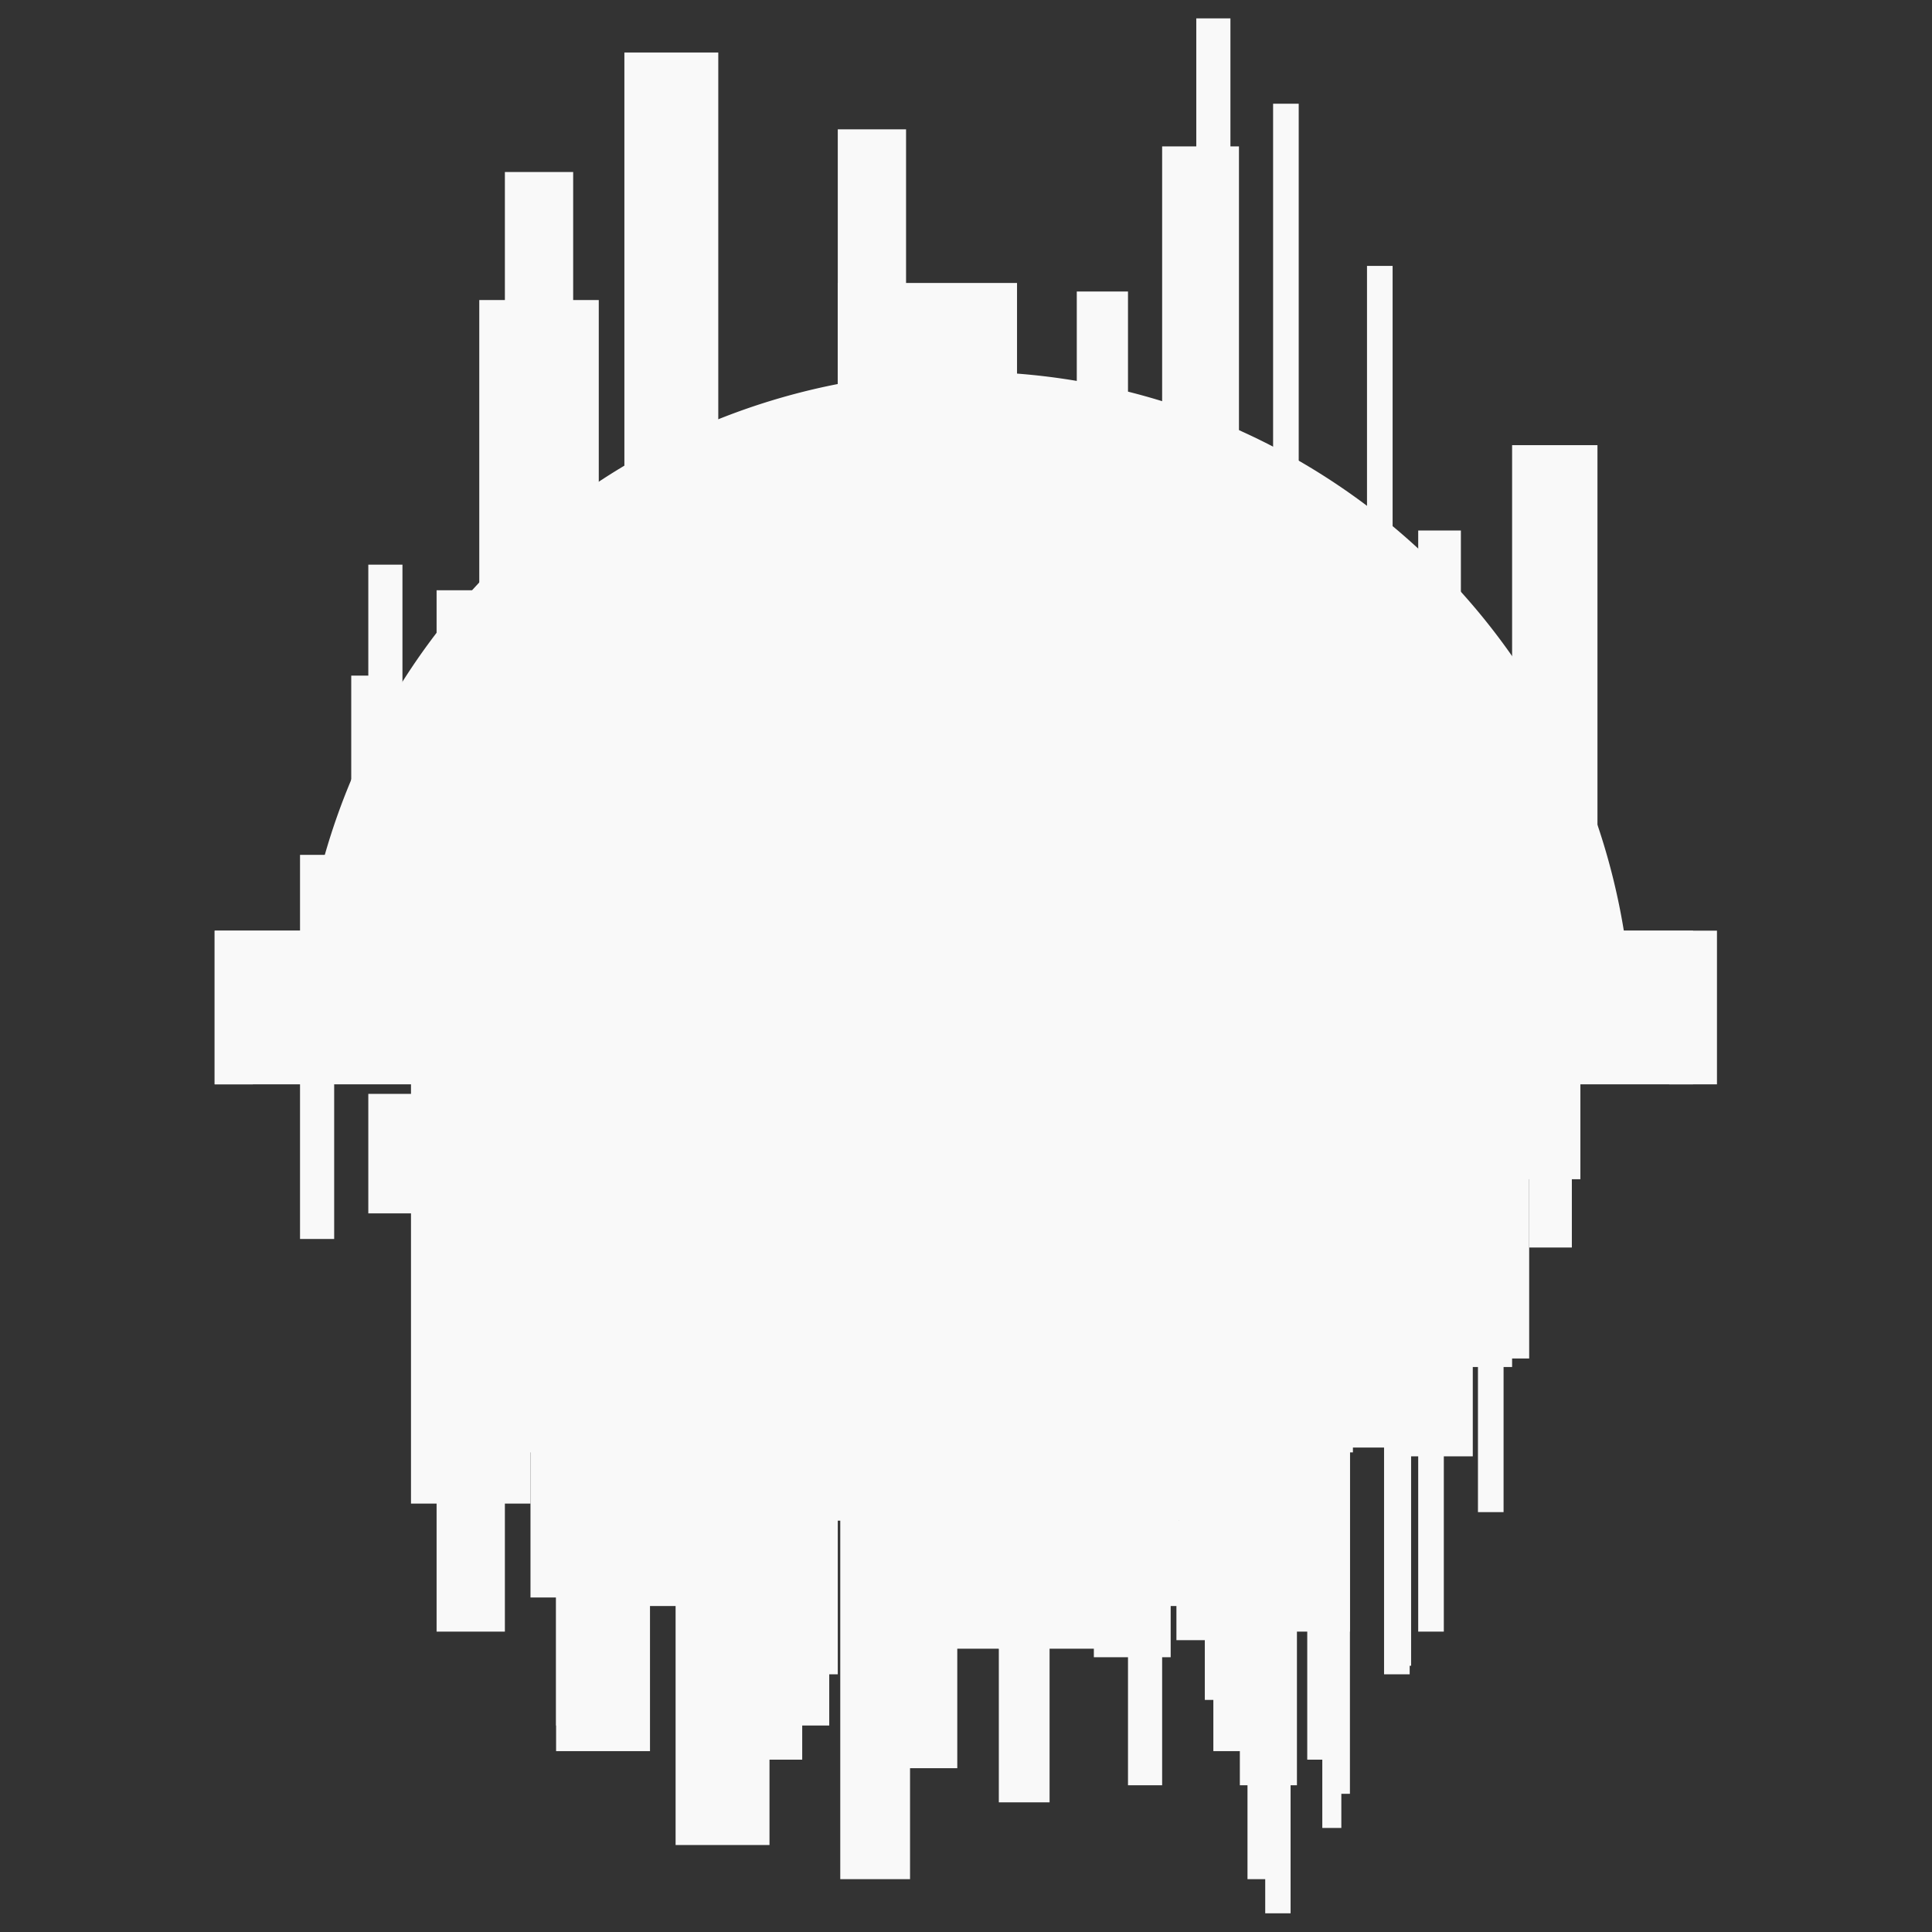 <?xml version="1.0" encoding="UTF-8" standalone="no"?>
<!-- Created with Inkscape (http://www.inkscape.org/) -->

<svg
   width="512mm"
   height="512mm"
   viewBox="0 0 512 512"
   version="1.1"
   id="svg1"
   inkscape:version="1.4.2 (ebf0e940d0, 2025-05-08)"
   sodipodi:docname="Warsun.svg"
   xmlns:inkscape="http://www.inkscape.org/namespaces/inkscape"
   xmlns:sodipodi="http://sodipodi.sourceforge.net/DTD/sodipodi-0.dtd"
   xmlns="http://www.w3.org/2000/svg"
   xmlns:svg="http://www.w3.org/2000/svg">
  <rect x="0" y="0" width="512" height="512" fill="#333333" stroke="none"/>
  <sodipodi:namedview
     id="namedview1"
     pagecolor="#505050"
     bordercolor="#eeeeee"
     borderopacity="1"
     inkscape:showpageshadow="0"
     inkscape:pageopacity="0"
     inkscape:pagecheckerboard="0"
     inkscape:deskcolor="#505050"
     inkscape:document-units="mm"
     inkscape:zoom="0.14614334"
     inkscape:cx="362.65765"
     inkscape:cy="1087.973"
     inkscape:window-width="1260"
     inkscape:window-height="653"
     inkscape:window-x="0"
     inkscape:window-y="0"
     inkscape:window-maximized="1"
     inkscape:current-layer="layer1" />
  <defs
     id="defs1" />
  <g
     inkscape:label="Layer 1"
     inkscape:groupmode="layer"
     id="layer1">
    <g
       id="g145"
       transform="matrix(1.767,0,0,1.767,-196.401,-148.953)">
      <path
         id="path1"
         style="fill:#f9f9f9;stroke-width:0.5"
         d="m 256,140.032 a 100,100 0 0 0 -100,100 100,100 0 0 0 0.093,4.318 c 3.11,-0.453 6.225,-0.845 9.337,-1.292 3.319,-0.415 6.679,-0.661 9.943,-1.425 3.416,-0.56 6.798,-1.299 10.203,-1.922 3.543,-0.645 7.125,-1.008 10.715,-1.258 2.647,-0.007 5.245,-0.47 7.86,-0.819 3.028,-0.392 6.081,-0.527 9.13,-0.637 2.777,0.069 5.523,0.512 8.29,0.728 2.962,0.216 5.932,0.262 8.9,0.306 3.501,0.046 7.001,0.059 10.502,0.068 3.413,0.008 6.825,0.009 10.238,0.011 3.648,0.002 7.296,0.002 10.945,0.002 4.92,-0.131 9.82,0.361 14.73,0.598 8.425,0.32 16.856,0.423 25.286,0.531 5.523,0.071 11.046,0.106 16.569,0.126 4.558,0.072 9.122,-0.112 13.674,0.145 2.409,0.506 4.697,-0.132 7.083,-0.365 2.57,-0.084 5.148,-0.02 7.701,0.282 2.334,0.489 4.708,0.668 7.037,1.17 0.629,0.136 1.215,0.307 1.759,0.508 a 100,100 0 0 0 0.006,-1.074 100,100 0 0 0 -100,-100 z M 194.599,294.745 c -0.27,0.043 -0.54,0.086 -0.809,0.131 -0.035,0.133 -0.071,0.265 -0.108,0.396 0.182,0.267 0.362,0.536 0.543,0.804 0.092,-0.457 0.216,-0.901 0.374,-1.331 z" />
      <rect
         style="fill:#f9f9f9;stroke-width:0.5"
         id="rect42"
         width="11.522"
         height="56.328"
         x="293.125"
         y="-346.927"
         transform="scale(1,-1)" />
      <rect
         style="fill:#f9f9f9;stroke-width:0.5"
         id="rect43"
         width="5.121"
         height="26.884"
         x="298.246"
         y="-366.129"
         transform="scale(1,-1)" />
      <rect
         style="fill:#f9f9f9;stroke-width:0.5"
         id="rect44"
         width="26.884"
         height="17.922"
         x="244.478"
         y="-326.444"
         transform="scale(1,-1)" />
      <rect
         style="fill:#f9f9f9;stroke-width:0.5"
         id="rect45"
         width="10.241"
         height="52.487"
         x="244.478"
         y="-349.487"
         transform="scale(1,-1)" />
      <rect
         style="fill:#f9f9f9;stroke-width:0.5"
         id="rect46"
         width="17.922"
         height="66.569"
         x="190.711"
         y="-323.884"
         transform="scale(1,-1)" />
      <rect
         style="fill:#f9f9f9;stroke-width:0.5"
         id="rect47"
         width="10.241"
         height="106.254"
         x="194.552"
         y="-343.086"
         transform="scale(1,-1)" />
      <rect
         style="fill:#f9f9f9;stroke-width:0.5"
         id="rect48"
         width="14.082"
         height="113.935"
         x="212.474"
         y="-361.009"
         transform="scale(1,-1)" />
      <rect
         style="fill:#f9f9f9;stroke-width:0.5"
         id="rect49"
         width="3.841"
         height="47.366"
         x="323.849"
         y="-329.004"
         transform="scale(1,-1)" />
      <rect
         style="fill:#f9f9f9;stroke-width:0.5"
         id="rect50"
         width="3.841"
         height="64.009"
         x="309.767"
         y="-353.328"
         transform="scale(1,-1)" />
      <rect
         style="fill:#f9f9f9;stroke-width:0.5"
         id="rect51"
         width="12.802"
         height="62.728"
         x="301.256"
         y="-302.121"
         transform="scale(1,-1)" />
      <rect
         style="fill:#f9f9f9;stroke-width:0.5"
         id="rect52"
         width="5.121"
         height="57.608"
         x="174.069"
         y="-284.198"
         transform="scale(1,-1)" />
      <rect
         style="fill:#f9f9f9;stroke-width:0.5"
         id="rect53"
         width="6.401"
         height="19.203"
         x="331.53"
         y="-289.319"
         transform="scale(1,-1)" />
      <rect
         style="fill:#f9f9f9;stroke-width:0.5"
         id="rect54"
         width="7.681"
         height="17.922"
         x="280.323"
         y="-325.164"
         transform="scale(1,-1)" />
      <rect
         style="fill:#f9f9f9;stroke-width:0.5"
         id="rect55"
         width="7.681"
         height="17.922"
         x="184.31"
         y="-280.358"
         transform="scale(1,-1)" />
      <g
         id="g55">
        <rect
           style="fill:#f9f9f9;stroke-width:0.5"
           id="rect1"
           width="11.522"
           height="56.328"
           x="285.444"
           y="106.254" />
        <rect
           style="fill:#f9f9f9;stroke-width:0.5"
           id="rect2"
           width="5.121"
           height="26.884"
           x="290.565"
           y="87.052" />
        <rect
           style="fill:#f9f9f9;stroke-width:0.5"
           id="rect3"
           width="26.884"
           height="17.922"
           x="236.797"
           y="126.737" />
        <rect
           style="fill:#f9f9f9;stroke-width:0.5"
           id="rect4"
           width="10.241"
           height="52.487"
           x="236.797"
           y="103.694" />
        <rect
           style="fill:#f9f9f9;stroke-width:0.5"
           id="rect5"
           width="17.922"
           height="66.569"
           x="183.03"
           y="129.297" />
        <rect
           style="fill:#f9f9f9;stroke-width:0.5"
           id="rect6"
           width="10.241"
           height="106.254"
           x="186.871"
           y="110.095" />
        <rect
           style="fill:#f9f9f9;stroke-width:0.5"
           id="rect7"
           width="14.082"
           height="113.935"
           x="204.793"
           y="92.172" />
        <rect
           style="fill:#f9f9f9;stroke-width:0.5"
           id="rect8"
           width="3.841"
           height="47.366"
           x="316.168"
           y="124.177" />
        <rect
           style="fill:#f9f9f9;stroke-width:0.5"
           id="rect9"
           width="3.841"
           height="64.009"
           x="302.086"
           y="99.853" />
        <rect
           style="fill:#f9f9f9;stroke-width:0.5"
           id="rect10"
           width="12.802"
           height="62.728"
           x="337.931"
           y="151.06" />
        <rect
           style="fill:#f9f9f9;stroke-width:0.5"
           id="rect11"
           width="5.121"
           height="57.608"
           x="166.388"
           y="168.983" />
        <rect
           style="fill:#f9f9f9;stroke-width:0.5"
           id="rect12"
           width="6.401"
           height="19.203"
           x="323.849"
           y="163.862" />
        <rect
           style="fill:#f9f9f9;stroke-width:0.5"
           id="rect13"
           width="7.681"
           height="17.922"
           x="272.642"
           y="128.017" />
        <rect
           style="fill:#f9f9f9;stroke-width:0.5"
           id="rect14"
           width="7.681"
           height="17.922"
           x="176.629"
           y="172.823" />
        <path
           id="rect15"
           style="fill:#f9f9f9;stroke-width:0.5"
           d="m 143.345,223.878 v 23.044 h 5.724 c 2.021,-1.248 4.314,-1.973 6.663,-2.518 3.23,-0.476 6.466,-0.881 9.699,-1.346 3.319,-0.415 6.679,-0.661 9.943,-1.425 3.416,-0.56 6.798,-1.299 10.203,-1.922 3.543,-0.645 7.125,-1.008 10.715,-1.258 2.647,-0.007 5.245,-0.47 7.86,-0.819 3.028,-0.392 6.081,-0.527 9.13,-0.637 2.777,0.069 5.523,0.512 8.29,0.728 2.962,0.216 5.932,0.262 8.9,0.306 3.501,0.046 7.001,0.059 10.502,0.068 3.413,0.008 6.825,0.009 10.238,0.011 3.648,0.002 7.296,0.002 10.945,0.002 4.92,-0.131 9.82,0.361 14.73,0.598 8.425,0.32 16.856,0.423 25.286,0.531 5.523,0.071 11.046,0.106 16.569,0.126 4.558,0.072 9.122,-0.112 13.674,0.145 2.409,0.506 4.697,-0.132 7.083,-0.365 2.57,-0.084 5.148,-0.02 7.701,0.282 2.334,0.489 4.708,0.668 7.037,1.17 4.376,0.944 6.636,3.587 7.251,6.323 h 7.168 v -23.044 z" />
        <rect
           style="fill:#f9f9f9;stroke-width:0.5;stroke-dasharray:none;paint-order:fill markers stroke"
           id="rect27"
           width="221.726"
           height="23.044"
           x="143.345"
           y="223.878" />
      </g>
      <rect
         style="fill:#f9f9f9;stroke-width:0.5"
         id="rect56"
         width="11.522"
         height="56.328"
         x="302.086"
         y="-329.004"
         transform="scale(1,-1)" />
      <rect
         style="fill:#f9f9f9;stroke-width:0.5"
         id="rect57"
         width="5.121"
         height="26.884"
         x="307.207"
         y="-348.207"
         transform="scale(1,-1)" />
      <rect
         style="fill:#f9f9f9;stroke-width:0.5"
         id="rect58"
         width="26.884"
         height="17.922"
         x="253.44"
         y="-308.522"
         transform="scale(1,-1)" />
      <rect
         style="fill:#f9f9f9;stroke-width:0.5"
         id="rect59"
         width="10.241"
         height="52.487"
         x="253.44"
         y="-331.565"
         transform="scale(1,-1)" />
      <rect
         style="fill:#f9f9f9;stroke-width:0.5"
         id="rect60"
         width="17.922"
         height="66.569"
         x="199.672"
         y="-305.961"
         transform="scale(1,-1)" />
      <rect
         style="fill:#f9f9f9;stroke-width:0.5"
         id="rect61"
         width="10.241"
         height="106.254"
         x="203.513"
         y="-325.164"
         transform="scale(1,-1)" />
      <rect
         style="fill:#f9f9f9;stroke-width:0.5"
         id="rect62"
         width="14.082"
         height="113.935"
         x="221.435"
         y="-343.086"
         transform="scale(1,-1)" />
      <rect
         style="fill:#f9f9f9;stroke-width:0.5"
         id="rect63"
         width="3.841"
         height="47.366"
         x="332.81"
         y="-311.082"
         transform="scale(1,-1)" />
      <rect
         style="fill:#f9f9f9;stroke-width:0.5"
         id="rect64"
         width="3.841"
         height="64.009"
         x="318.728"
         y="-335.405"
         transform="scale(1,-1)" />
      <rect
         style="fill:#f9f9f9;stroke-width:0.5"
         id="rect65"
         width="12.802"
         height="62.728"
         x="311.123"
         y="-301.397"
         transform="scale(1,-1)" />
      <rect
         style="fill:#f9f9f9;stroke-width:0.5"
         id="rect66"
         width="5.121"
         height="57.608"
         x="183.03"
         y="-266.276"
         transform="scale(1,-1)" />
      <rect
         style="fill:#f9f9f9;stroke-width:0.5"
         id="rect67"
         width="6.401"
         height="19.203"
         x="340.491"
         y="-271.397"
         transform="scale(1,-1)" />
      <rect
         style="fill:#f9f9f9;stroke-width:0.5"
         id="rect68"
         width="7.681"
         height="17.922"
         x="289.285"
         y="-307.241"
         transform="scale(1,-1)" />
      <rect
         style="fill:#f9f9f9;stroke-width:0.5"
         id="rect69"
         width="7.681"
         height="17.922"
         x="193.272"
         y="-262.435"
         transform="scale(1,-1)" />
      <rect
         style="fill:#f9f9f9;stroke-width:0.5"
         id="rect70"
         width="11.522"
         height="56.328"
         x="282.884"
         y="-305.961"
         transform="scale(1,-1)" />
      <rect
         style="fill:#f9f9f9;stroke-width:0.5"
         id="rect71"
         width="5.121"
         height="26.884"
         x="288.004"
         y="-325.164"
         transform="scale(1,-1)" />
      <rect
         style="fill:#f9f9f9;stroke-width:0.5"
         id="rect72"
         width="26.884"
         height="17.922"
         x="234.237"
         y="-285.478"
         transform="scale(1,-1)" />
      <rect
         style="fill:#f9f9f9;stroke-width:0.5"
         id="rect73"
         width="10.241"
         height="52.487"
         x="234.237"
         y="-308.522"
         transform="scale(1,-1)" />
      <rect
         style="fill:#f9f9f9;stroke-width:0.5"
         id="rect74"
         width="17.922"
         height="66.569"
         x="180.47"
         y="-282.918"
         transform="scale(1,-1)" />
      <rect
         style="fill:#f9f9f9;stroke-width:0.5"
         id="rect75"
         width="10.241"
         height="106.254"
         x="184.31"
         y="-302.121"
         transform="scale(1,-1)" />
      <rect
         style="fill:#f9f9f9;stroke-width:0.5"
         id="rect76"
         width="14.082"
         height="113.935"
         x="202.233"
         y="-320.043"
         transform="scale(1,-1)" />
      <rect
         style="fill:#f9f9f9;stroke-width:0.5"
         id="rect77"
         width="3.841"
         height="47.366"
         x="313.608"
         y="-288.039"
         transform="scale(1,-1)" />
      <rect
         style="fill:#f9f9f9;stroke-width:0.5"
         id="rect78"
         width="3.841"
         height="64.009"
         x="299.526"
         y="-312.362"
         transform="scale(1,-1)" />
      <rect
         style="fill:#f9f9f9;stroke-width:0.5"
         id="rect79"
         width="12.802"
         height="62.728"
         x="335.371"
         y="-261.155"
         transform="scale(1,-1)" />
      <rect
         style="fill:#f9f9f9;stroke-width:0.5"
         id="rect80"
         width="5.121"
         height="57.608"
         x="163.828"
         y="-243.233"
         transform="scale(1,-1)" />
      <rect
         style="fill:#f9f9f9;stroke-width:0.5"
         id="rect81"
         width="6.401"
         height="19.203"
         x="321.289"
         y="-248.353"
         transform="scale(1,-1)" />
      <rect
         style="fill:#f9f9f9;stroke-width:0.5"
         id="rect82"
         width="7.681"
         height="17.922"
         x="270.082"
         y="-284.198"
         transform="scale(1,-1)" />
      <rect
         style="fill:#f9f9f9;stroke-width:0.5"
         id="rect83"
         width="7.681"
         height="17.922"
         x="174.069"
         y="-239.392"
         transform="scale(1,-1)" />
      <rect
         style="fill:#f9f9f9;stroke-width:0.5"
         id="rect84"
         width="11.522"
         height="56.328"
         x="275.203"
         y="-332.845"
         transform="scale(1,-1)" />
      <rect
         style="fill:#f9f9f9;stroke-width:0.5"
         id="rect85"
         width="5.121"
         height="26.884"
         x="280.323"
         y="-352.047"
         transform="scale(1,-1)" />
      <rect
         style="fill:#f9f9f9;stroke-width:0.5"
         id="rect86"
         width="26.884"
         height="17.922"
         x="226.556"
         y="-312.362"
         transform="scale(1,-1)" />
      <rect
         style="fill:#f9f9f9;stroke-width:0.5"
         id="rect87"
         width="10.241"
         height="52.487"
         x="226.556"
         y="-335.405"
         transform="scale(1,-1)" />
      <rect
         style="fill:#f9f9f9;stroke-width:0.5"
         id="rect88"
         width="17.922"
         height="66.569"
         x="172.789"
         y="-309.802"
         transform="scale(1,-1)" />
      <rect
         style="fill:#f9f9f9;stroke-width:0.5"
         id="rect89"
         width="10.241"
         height="106.254"
         x="176.629"
         y="-329.004"
         transform="scale(1,-1)" />
      <rect
         style="fill:#f9f9f9;stroke-width:0.5"
         id="rect90"
         width="14.082"
         height="113.935"
         x="194.552"
         y="-346.927"
         transform="scale(1,-1)" />
      <rect
         style="fill:#f9f9f9;stroke-width:0.5"
         id="rect91"
         width="3.841"
         height="47.366"
         x="305.927"
         y="-314.922"
         transform="scale(1,-1)" />
      <rect
         style="fill:#f9f9f9;stroke-width:0.5"
         id="rect92"
         width="3.841"
         height="64.009"
         x="291.845"
         y="-339.246"
         transform="scale(1,-1)" />
      <rect
         style="fill:#f9f9f9;stroke-width:0.5"
         id="rect93"
         width="12.802"
         height="62.728"
         x="327.69"
         y="-288.039"
         transform="scale(1,-1)" />
      <rect
         style="fill:#f9f9f9;stroke-width:0.5"
         id="rect94"
         width="5.121"
         height="57.608"
         x="156.147"
         y="-270.116"
         transform="scale(1,-1)" />
      <rect
         style="fill:#f9f9f9;stroke-width:0.5"
         id="rect95"
         width="6.401"
         height="19.203"
         x="313.608"
         y="-275.237"
         transform="scale(1,-1)" />
      <rect
         style="fill:#f9f9f9;stroke-width:0.5"
         id="rect96"
         width="7.681"
         height="17.922"
         x="262.401"
         y="-311.082"
         transform="scale(1,-1)" />
      <rect
         style="fill:#f9f9f9;stroke-width:0.5"
         id="rect97"
         width="7.681"
         height="17.922"
         x="166.388"
         y="-266.276"
         transform="scale(1,-1)" />
      <rect
         style="fill:#f9f9f9;stroke-width:0.431"
         id="rect98"
         width="8.561"
         height="56.328"
         x="297.099"
         y="-352.047"
         transform="scale(1,-1)" />
      <rect
         style="fill:#f9f9f9;stroke-width:0.431"
         id="rect99"
         width="3.805"
         height="26.884"
         x="300.904"
         y="-371.25"
         transform="scale(1,-1)" />
      <rect
         style="fill:#f9f9f9;stroke-width:0.58"
         id="rect100"
         width="19.976"
         height="32.406"
         x="260.952"
         y="-331.565"
         transform="scale(1,-1)" />
      <rect
         style="fill:#f9f9f9;stroke-width:0.431"
         id="rect101"
         width="7.61"
         height="52.487"
         x="260.952"
         y="-354.608"
         transform="scale(1,-1)" />
      <rect
         style="fill:#f9f9f9;stroke-width:0.431"
         id="rect102"
         width="13.317"
         height="66.569"
         x="221"
         y="-329.004"
         transform="scale(1,-1)" />
      <rect
         style="fill:#f9f9f9;stroke-width:0.431"
         id="rect103"
         width="7.61"
         height="106.254"
         x="223.853"
         y="-348.207"
         transform="scale(1,-1)" />
      <rect
         style="fill:#f9f9f9;stroke-width:0.431"
         id="rect104"
         width="10.464"
         height="113.935"
         x="237.171"
         y="-366.129"
         transform="scale(1,-1)" />
      <rect
         style="fill:#f9f9f9;stroke-width:0.431"
         id="rect105"
         width="2.854"
         height="47.366"
         x="319.929"
         y="-334.125"
         transform="scale(1,-1)" />
      <rect
         style="fill:#f9f9f9;stroke-width:0.431"
         id="rect106"
         width="2.854"
         height="64.009"
         x="309.465"
         y="-358.448"
         transform="scale(1,-1)" />
      <rect
         style="fill:#f9f9f9;stroke-width:0.431"
         id="rect107"
         width="9.512"
         height="62.728"
         x="322.521"
         y="-302.715"
         transform="scale(1,-1)" />
      <rect
         style="fill:#f9f9f9;stroke-width:1.835"
         id="rect108"
         width="68.981"
         height="57.608"
         x="237.601"
         y="-296.561"
         transform="scale(1,-1)" />
      <rect
         style="fill:#f9f9f9;stroke-width:0.431"
         id="rect109"
         width="4.756"
         height="19.203"
         x="325.636"
         y="-294.44"
         transform="scale(1,-1)" />
      <rect
         style="fill:#f9f9f9;stroke-width:0.431"
         id="rect110"
         width="5.707"
         height="17.922"
         x="287.587"
         y="-330.284"
         transform="scale(1,-1)" />
      <rect
         style="fill:#f9f9f9;stroke-width:0.431"
         id="rect111"
         width="5.707"
         height="17.922"
         x="216.244"
         y="-285.478"
         transform="scale(1,-1)" />
      <rect
         style="fill:#f9f9f9;stroke-width:0.5"
         id="rect112"
         width="11.522"
         height="56.328"
         x="284.073"
         y="-300.761"
         transform="scale(1,-1)" />
      <rect
         style="fill:#f9f9f9;stroke-width:0.5"
         id="rect113"
         width="5.121"
         height="26.884"
         x="289.194"
         y="-319.963"
         transform="scale(1,-1)" />
      <rect
         style="fill:#f9f9f9;stroke-width:0.5"
         id="rect114"
         width="3.841"
         height="64.009"
         x="300.715"
         y="-307.161"
         transform="scale(1,-1)" />
      <rect
         style="fill:#f9f9f9;stroke-width:0.5"
         id="rect115"
         width="7.681"
         height="17.922"
         x="271.271"
         y="-278.998"
         transform="scale(1,-1)" />
      <rect
         style="fill:#f9f9f9;stroke-width:0.5"
         id="rect116"
         width="11.522"
         height="56.328"
         x="293.034"
         y="-282.838"
         transform="scale(1,-1)" />
      <rect
         style="fill:#f9f9f9;stroke-width:0.5"
         id="rect117"
         width="5.121"
         height="26.884"
         x="298.155"
         y="-302.041"
         transform="scale(1,-1)" />
      <rect
         style="fill:#f9f9f9;stroke-width:0.5"
         id="rect118"
         width="3.841"
         height="64.009"
         x="309.676"
         y="-289.239"
         transform="scale(1,-1)" />
      <rect
         style="fill:#f9f9f9;stroke-width:0.5"
         id="rect119"
         width="7.681"
         height="17.922"
         x="280.232"
         y="-261.075"
         transform="scale(1,-1)" />
      <rect
         style="fill:#f9f9f9;stroke-width:0.5"
         id="rect120"
         width="5.121"
         height="26.884"
         x="278.952"
         y="-278.998"
         transform="scale(1,-1)" />
      <rect
         style="fill:#f9f9f9;stroke-width:0.5"
         id="rect121"
         width="11.522"
         height="56.328"
         x="266.15"
         y="-286.679"
         transform="scale(1,-1)" />
      <rect
         style="fill:#f9f9f9;stroke-width:0.5"
         id="rect122"
         width="5.121"
         height="26.884"
         x="271.271"
         y="-305.881"
         transform="scale(1,-1)" />
      <rect
         style="fill:#f9f9f9;stroke-width:0.5"
         id="rect123"
         width="3.841"
         height="64.009"
         x="282.793"
         y="-293.08"
         transform="scale(1,-1)" />
      <rect
         style="fill:#f9f9f9;stroke-width:0.431"
         id="rect124"
         width="8.561"
         height="56.328"
         x="288.047"
         y="-305.881"
         transform="scale(1,-1)" />
      <rect
         style="fill:#f9f9f9;stroke-width:0.431"
         id="rect125"
         width="3.805"
         height="26.884"
         x="291.852"
         y="-325.084"
         transform="scale(1,-1)" />
      <rect
         style="fill:#f9f9f9;stroke-width:0.431"
         id="rect126"
         width="2.854"
         height="47.366"
         x="310.877"
         y="-287.959"
         transform="scale(1,-1)" />
      <rect
         style="fill:#f9f9f9;stroke-width:1.311"
         id="rect127"
         width="26.389"
         height="64.009"
         x="276.877"
         y="-312.282"
         transform="scale(1,-1)" />
      <rect
         style="fill:#f9f9f9;stroke-width:0.431"
         id="rect128"
         width="5.707"
         height="17.922"
         x="278.534"
         y="-284.118"
         transform="scale(1,-1)" />
      <rect
         style="fill:#f9f9f9;stroke-width:0.5"
         id="rect129"
         width="11.522"
         height="56.328"
         x="235.191"
         y="-292.614"
         transform="scale(1,-1)" />
      <rect
         style="fill:#f9f9f9;stroke-width:0.5"
         id="rect130"
         width="5.121"
         height="26.884"
         x="240.312"
         y="-311.816"
         transform="scale(1,-1)" />
      <rect
         style="fill:#f9f9f9;stroke-width:0.5"
         id="rect131"
         width="3.841"
         height="64.009"
         x="251.833"
         y="-299.014"
         transform="scale(1,-1)" />
      <rect
         style="fill:#f9f9f9;stroke-width:0.5"
         id="rect132"
         width="7.681"
         height="17.922"
         x="222.389"
         y="-270.851"
         transform="scale(1,-1)" />
      <rect
         style="fill:#f9f9f9;stroke-width:0.5"
         id="rect133"
         width="11.522"
         height="56.328"
         x="244.152"
         y="-274.691"
         transform="scale(1,-1)" />
      <rect
         style="fill:#f9f9f9;stroke-width:0.5"
         id="rect134"
         width="5.121"
         height="26.884"
         x="249.273"
         y="-293.894"
         transform="scale(1,-1)" />
      <rect
         style="fill:#f9f9f9;stroke-width:0.5"
         id="rect135"
         width="3.841"
         height="64.009"
         x="260.794"
         y="-281.092"
         transform="scale(1,-1)" />
      <rect
         style="fill:#f9f9f9;stroke-width:0.5"
         id="rect136"
         width="7.681"
         height="17.922"
         x="231.351"
         y="-252.928"
         transform="scale(1,-1)" />
      <rect
         style="fill:#f9f9f9;stroke-width:0.5"
         id="rect137"
         width="5.121"
         height="26.884"
         x="230.07"
         y="-270.851"
         transform="scale(1,-1)" />
      <rect
         style="fill:#f9f9f9;stroke-width:0.5"
         id="rect138"
         width="11.522"
         height="56.328"
         x="217.269"
         y="-278.532"
         transform="scale(1,-1)" />
      <rect
         style="fill:#f9f9f9;stroke-width:0.5"
         id="rect139"
         width="5.121"
         height="26.884"
         x="222.389"
         y="-297.734"
         transform="scale(1,-1)" />
      <rect
         style="fill:#f9f9f9;stroke-width:0.5"
         id="rect140"
         width="3.841"
         height="64.009"
         x="233.911"
         y="-284.933"
         transform="scale(1,-1)" />
      <rect
         style="fill:#f9f9f9;stroke-width:0.431"
         id="rect141"
         width="8.561"
         height="56.328"
         x="239.165"
         y="-297.734"
         transform="scale(1,-1)" />
      <rect
         style="fill:#f9f9f9;stroke-width:0.431"
         id="rect142"
         width="3.805"
         height="26.884"
         x="242.97"
         y="-316.937"
         transform="scale(1,-1)" />
      <rect
         style="fill:#f9f9f9;stroke-width:0.431"
         id="rect143"
         width="2.854"
         height="47.366"
         x="261.995"
         y="-279.812"
         transform="scale(1,-1)" />
      <rect
         style="fill:#f9f9f9;stroke-width:0.431"
         id="rect144"
         width="2.854"
         height="64.009"
         x="251.531"
         y="-304.135"
         transform="scale(1,-1)" />
      <rect
         style="fill:#f9f9f9;stroke-width:0.431"
         id="rect145"
         width="5.707"
         height="17.922"
         x="229.653"
         y="-275.971"
         transform="scale(1,-1)" />
    </g>
  </g>
</svg>
